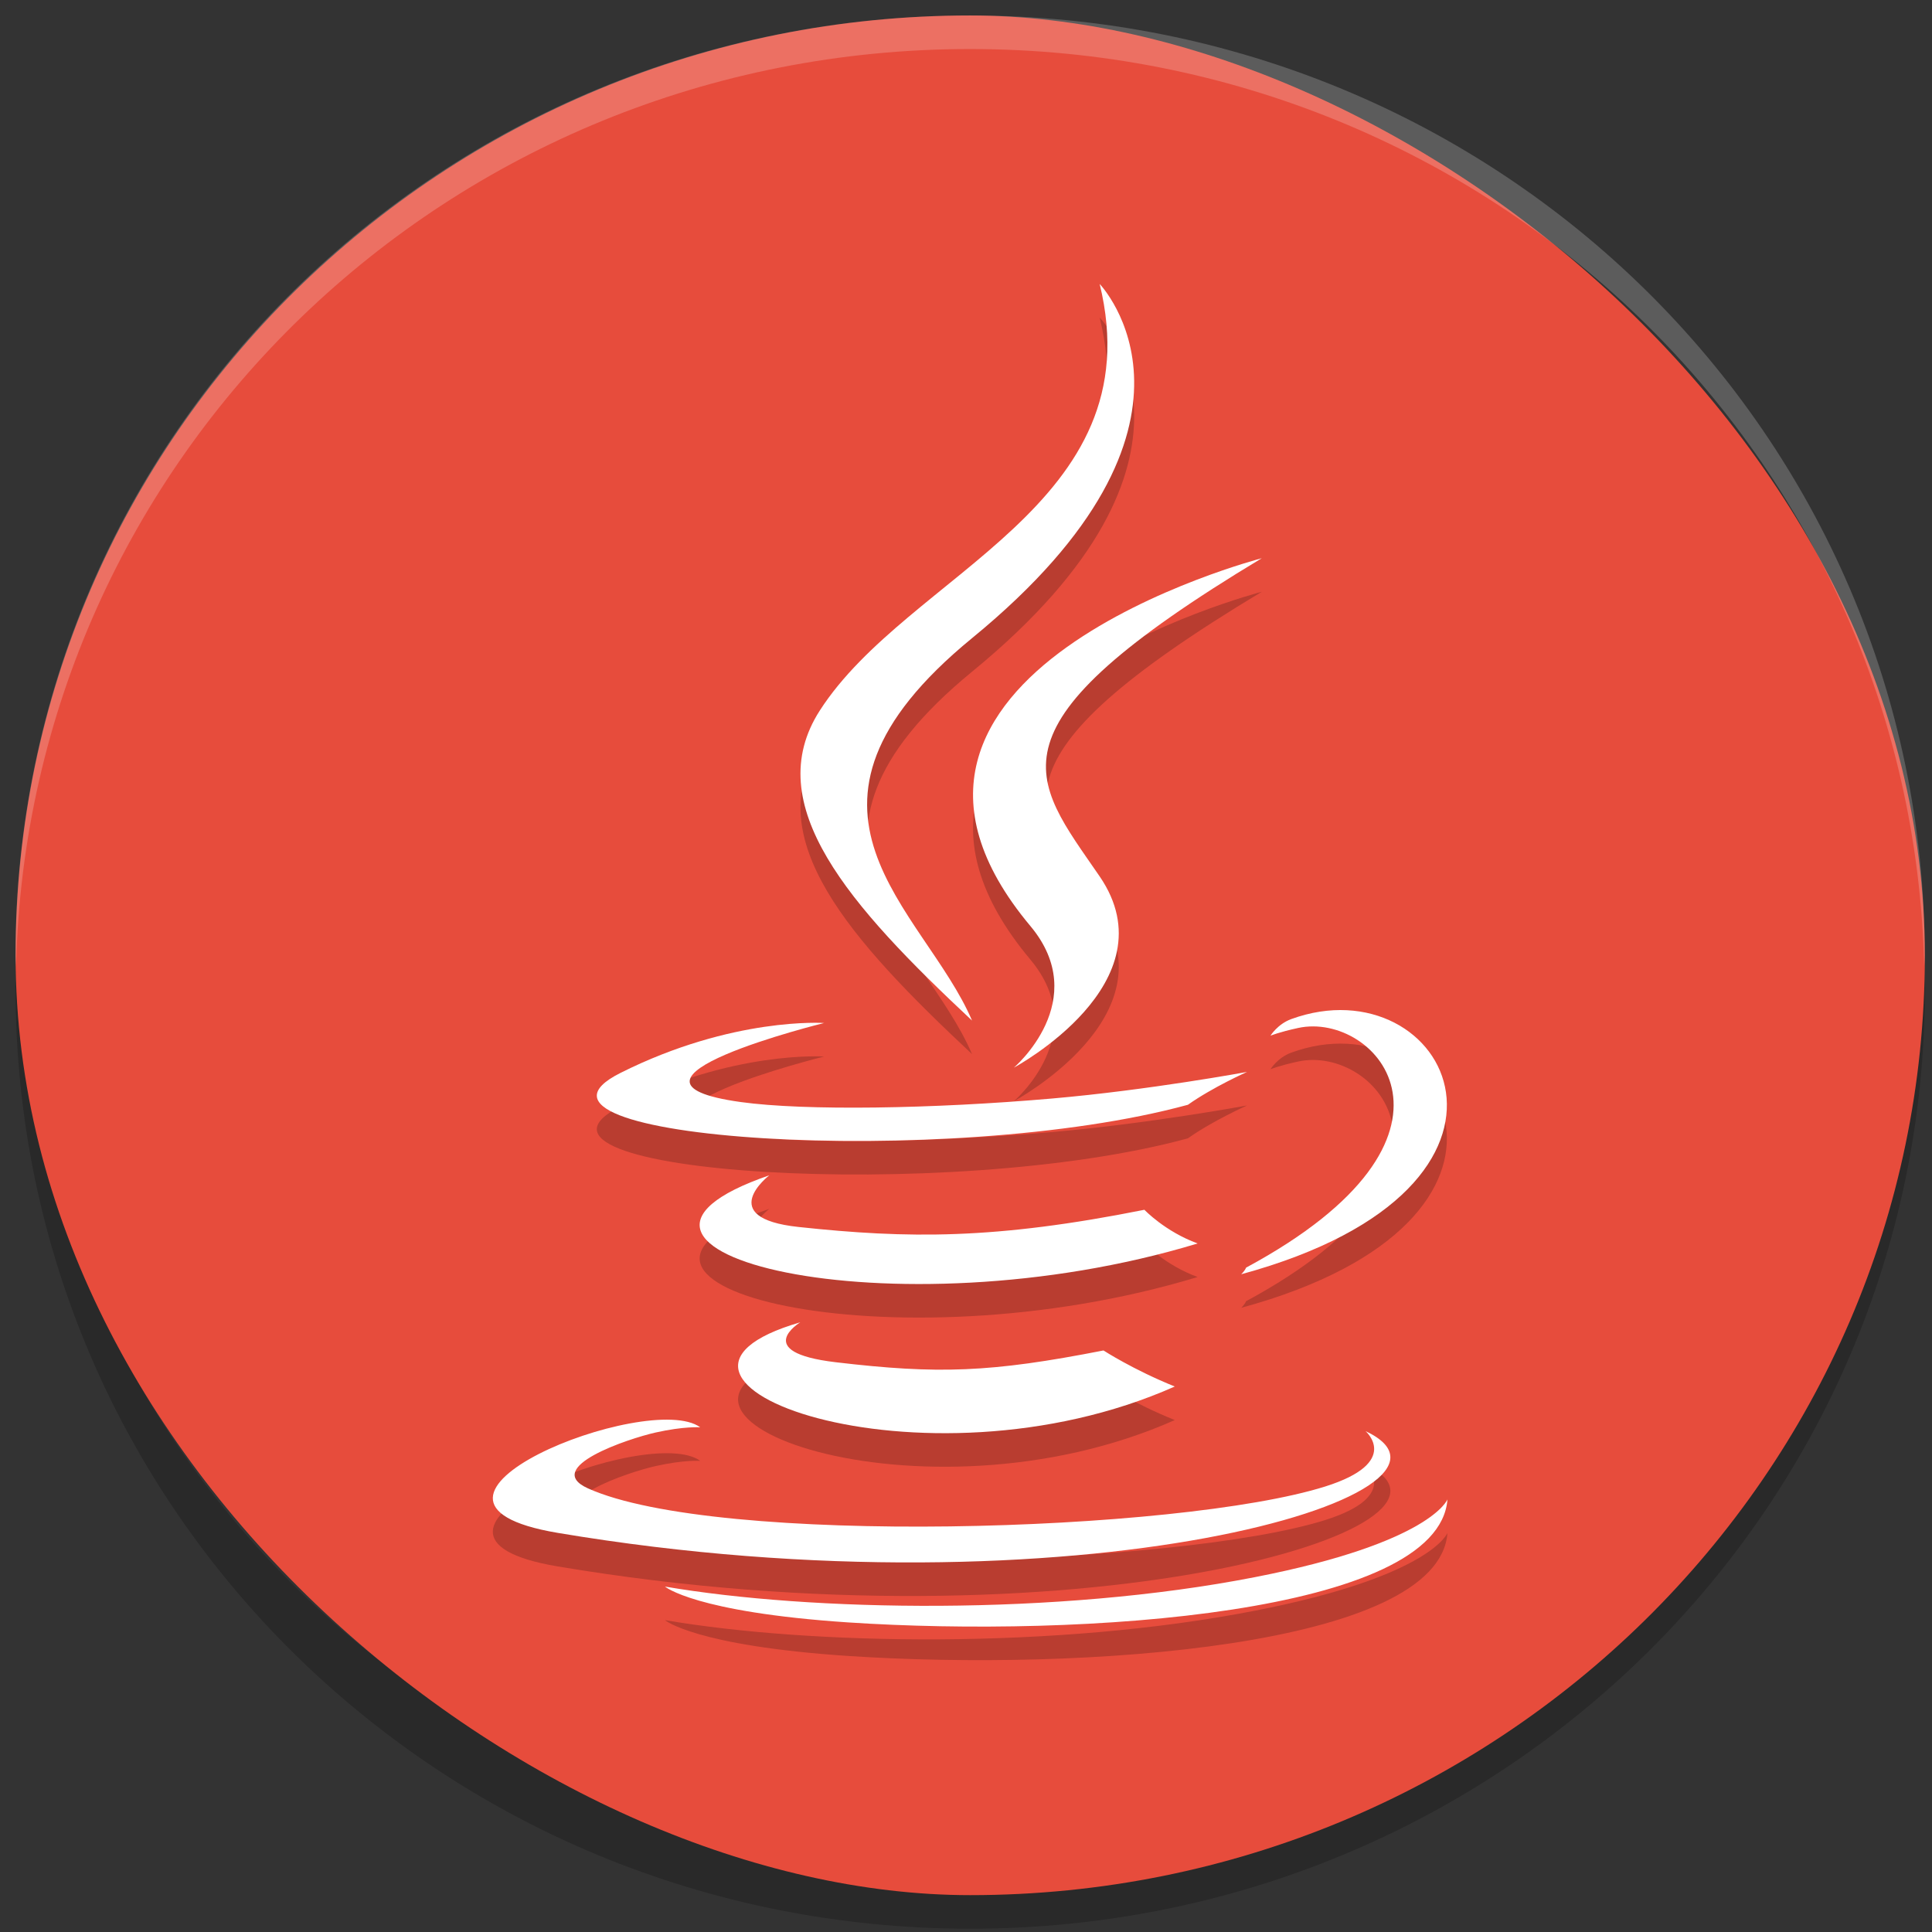 <?xml version="1.0" encoding="UTF-8" standalone="no"?>
<svg
   xmlns:dc="http://purl.org/dc/elements/1.1/"
   xmlns:cc="http://creativecommons.org/ns#"
   xmlns:rdf="http://www.w3.org/1999/02/22-rdf-syntax-ns#"
   xmlns:svg="http://www.w3.org/2000/svg"
   xmlns="http://www.w3.org/2000/svg"
   xmlns:sodipodi="http://sodipodi.sourceforge.net/DTD/sodipodi-0.dtd"
   xmlns:inkscape="http://www.inkscape.org/namespaces/inkscape"
   inkscape:version="1.0rc1 (09960d6, 2020-04-09)"
   sodipodi:docname="java.svg"
   id="svg875"
   version="1"
   height="500"
   width="500">
  <rect width="100%" height="100%" fill="#333333" stroke="none"/>
  <defs
     id="defs879" />
  <sodipodi:namedview
     inkscape:current-layer="svg875"
     inkscape:window-maximized="0"
     inkscape:window-y="23"
     inkscape:window-x="0"
     inkscape:cy="247.82164"
     inkscape:cx="240.30013"
     inkscape:zoom="1.1023634"
     showgrid="false"
     id="namedview877"
     inkscape:window-height="801"
     inkscape:window-width="1123"
     inkscape:pageshadow="2"
     inkscape:pageopacity="0"
     guidetolerance="10"
     gridtolerance="10"
     objecttolerance="10"
     borderopacity="1"
     bordercolor="#666666"
     pagecolor="#ffffff" />
  <path
     inkscape:connector-curvature="0"
     id="path833"
     d="m 4.482,247.233 c -0.104,2.908 -0.448,5.753 -0.448,8.687 -4.4e-6,134.749 110.188,243.23 247.058,243.23 136.87,0 247.058,-108.48 247.058,-243.23 0,-2.933 -0.344,-5.779 -0.448,-8.687 C 493.043,377.9 384.972,481.776 251.085,481.776 117.193,481.776 9.127,377.9 4.468,247.233 Z"
     style="opacity:0.2;stroke-width:8.755" />
  <rect
     id="rect835"
     transform="matrix(0,-1,-1,0,0,0)"
     ry="247.057"
     rx="243.229"
     y="-498.15"
     x="-490.462"
     height="494.114"
     width="486.457"
     style="fill:#e74c3c;stroke-width:8.755" />
  <g
     id="g853"
     transform="matrix(5.736,0,0,5.95,704.321,-65.732)"
     style="clip-rule:evenodd;opacity:0.2;fill-rule:evenodd;enable-background:new">
    <path
       inkscape:connector-curvature="0"
       id="path837"
       d="m -86.682,70.021 c 0,0 -2.23,1.298 1.589,1.736 4.628,0.528 6.993,0.452 12.091,-0.511 0,0 1.343,0.84 3.216,1.568 -11.433,4.898 -25.875,-0.284 -16.896,-2.793 z" />
    <path
       inkscape:connector-curvature="0"
       id="path839"
       d="m -88.08,63.628 c 0,0 -2.502,1.852 1.32,2.247 4.944,0.51 8.847,0.552 15.604,-0.748 0,0 0.932,0.947 2.401,1.465 -13.821,4.043 -29.214,0.318 -19.326,-2.964 z" />
    <path
       inkscape:connector-curvature="0"
       id="path841"
       d="m -76.304,52.781 c 2.818,3.244 -0.739,6.162 -0.739,6.162 0,0 7.152,-3.692 3.868,-8.317 -3.068,-4.311 -5.421,-6.453 7.315,-13.839 1.29e-4,0 -19.992,4.992 -10.444,15.994 z" />
    <path
       inkscape:connector-curvature="0"
       id="path843"
       d="m -61.183,74.75 c 0,0 1.651,1.361 -1.819,2.414 -6.598,1.998 -27.465,2.601 -33.261,0.08 -2.082,-0.907 1.824,-2.164 3.053,-2.429 1.282,-0.277 2.013,-0.227 2.013,-0.227 -2.317,-1.632 -14.977,3.205 -6.43,4.592 23.308,3.778 42.488,-1.702 36.442,-4.429 z" />
    <path
       inkscape:connector-curvature="0"
       id="path845"
       d="m -85.609,57.003 c 0,0 -10.613,2.522 -3.758,3.438 2.895,0.387 8.663,0.298 14.04,-0.153 4.393,-0.369 8.802,-1.157 8.802,-1.157 0,0 -1.548,0.664 -2.668,1.429 -10.78,2.835 -31.6,1.515 -25.605,-1.384 5.067,-2.451 9.19,-2.173 9.19,-2.173 z" />
    <path
       inkscape:connector-curvature="0"
       id="path847"
       d="m -66.569,67.644 c 10.957,-5.692 5.89,-11.163 2.354,-10.426 -0.865,0.18 -1.253,0.337 -1.253,0.337 0,0 0.322,-0.505 0.936,-0.722 6.996,-2.458 12.375,7.253 -2.256,11.099 -1.3e-4,0 0.168,-0.152 0.219,-0.288 z" />
    <path
       inkscape:connector-curvature="0"
       id="path849"
       d="m -73.174,24.859 c 0,0 6.067,6.07 -5.756,15.402 -9.481,7.489 -2.162,11.757 -0.003,16.636 -5.535,-4.993 -9.595,-9.389 -6.872,-13.48 3.999,-6.004 15.078,-8.916 12.631,-18.558 z" />
    <path
       inkscape:connector-curvature="0"
       id="path851"
       d="m -84.532,83.074 c 10.515,0.672 26.667,-0.374 27.049,-5.35 0,0 -0.735,1.886 -8.691,3.383 -8.976,1.69 -20.049,1.493 -26.614,0.409 0,0 1.345,1.113 8.256,1.558 z" />
  </g>
  <g
     id="g871"
     transform="matrix(5.736,0,0,5.95,704.321,-74.416)"
     style="clip-rule:evenodd;fill:#ffffff;fill-rule:evenodd;enable-background:new">
    <path
       inkscape:connector-curvature="0"
       id="path855"
       d="m -86.682,70.021 c 0,0 -2.23,1.298 1.589,1.736 4.628,0.528 6.993,0.452 12.091,-0.511 0,0 1.343,0.84 3.216,1.568 -11.433,4.898 -25.875,-0.284 -16.896,-2.793 z" />
    <path
       inkscape:connector-curvature="0"
       id="path857"
       d="m -88.08,63.628 c 0,0 -2.502,1.852 1.32,2.247 4.944,0.51 8.847,0.552 15.604,-0.748 0,0 0.932,0.947 2.401,1.465 -13.821,4.043 -29.214,0.318 -19.326,-2.964 z" />
    <path
       inkscape:connector-curvature="0"
       id="path859"
       d="m -76.304,52.781 c 2.818,3.244 -0.739,6.162 -0.739,6.162 0,0 7.152,-3.692 3.868,-8.317 -3.068,-4.311 -5.421,-6.453 7.315,-13.839 1.29e-4,0 -19.992,4.992 -10.444,15.994 z" />
    <path
       inkscape:connector-curvature="0"
       id="path861"
       d="m -61.183,74.75 c 0,0 1.651,1.361 -1.819,2.414 -6.598,1.998 -27.465,2.601 -33.261,0.08 -2.082,-0.907 1.824,-2.164 3.053,-2.429 1.282,-0.277 2.013,-0.227 2.013,-0.227 -2.317,-1.632 -14.977,3.205 -6.43,4.592 23.308,3.778 42.488,-1.702 36.442,-4.429 z" />
    <path
       inkscape:connector-curvature="0"
       id="path863"
       d="m -85.609,57.003 c 0,0 -10.613,2.522 -3.758,3.438 2.895,0.387 8.663,0.298 14.04,-0.153 4.393,-0.369 8.802,-1.157 8.802,-1.157 0,0 -1.548,0.664 -2.668,1.429 -10.78,2.835 -31.6,1.515 -25.605,-1.384 5.067,-2.451 9.19,-2.173 9.19,-2.173 z" />
    <path
       inkscape:connector-curvature="0"
       id="path865"
       d="m -66.569,67.644 c 10.957,-5.692 5.89,-11.163 2.354,-10.426 -0.865,0.18 -1.253,0.337 -1.253,0.337 0,0 0.322,-0.505 0.936,-0.722 6.996,-2.458 12.375,7.253 -2.256,11.099 -1.3e-4,0 0.168,-0.152 0.219,-0.288 z" />
    <path
       inkscape:connector-curvature="0"
       id="path867"
       d="m -73.174,24.859 c 0,0 6.067,6.07 -5.756,15.402 -9.481,7.489 -2.162,11.757 -0.003,16.636 -5.535,-4.993 -9.595,-9.389 -6.872,-13.48 3.999,-6.004 15.078,-8.916 12.631,-18.558 z" />
    <path
       inkscape:connector-curvature="0"
       id="path869"
       d="m -84.532,83.074 c 10.515,0.672 26.667,-0.374 27.049,-5.35 0,0 -0.735,1.886 -8.691,3.383 -8.976,1.69 -20.049,1.493 -26.614,0.409 0,0 1.345,1.113 8.256,1.558 z" />
  </g>
  <path
     inkscape:connector-curvature="0"
     id="path873"
     d="M 251.058,4.004 C 114.187,4.004 4,112.484 4,247.233 c 0,0.986 0.1,1.946 0.155,2.918 C 7.257,118.097 116.153,12.691 251.058,12.691 c 134.893,0 243.8,105.388 246.92,237.426 0.055,-0.961 0.138,-1.91 0.138,-2.884 0,-134.749 -110.187,-243.229 -247.058,-243.229 z"
     style="opacity:0.2;fill:#ffffff;stroke-width:8.755" />
</svg>
